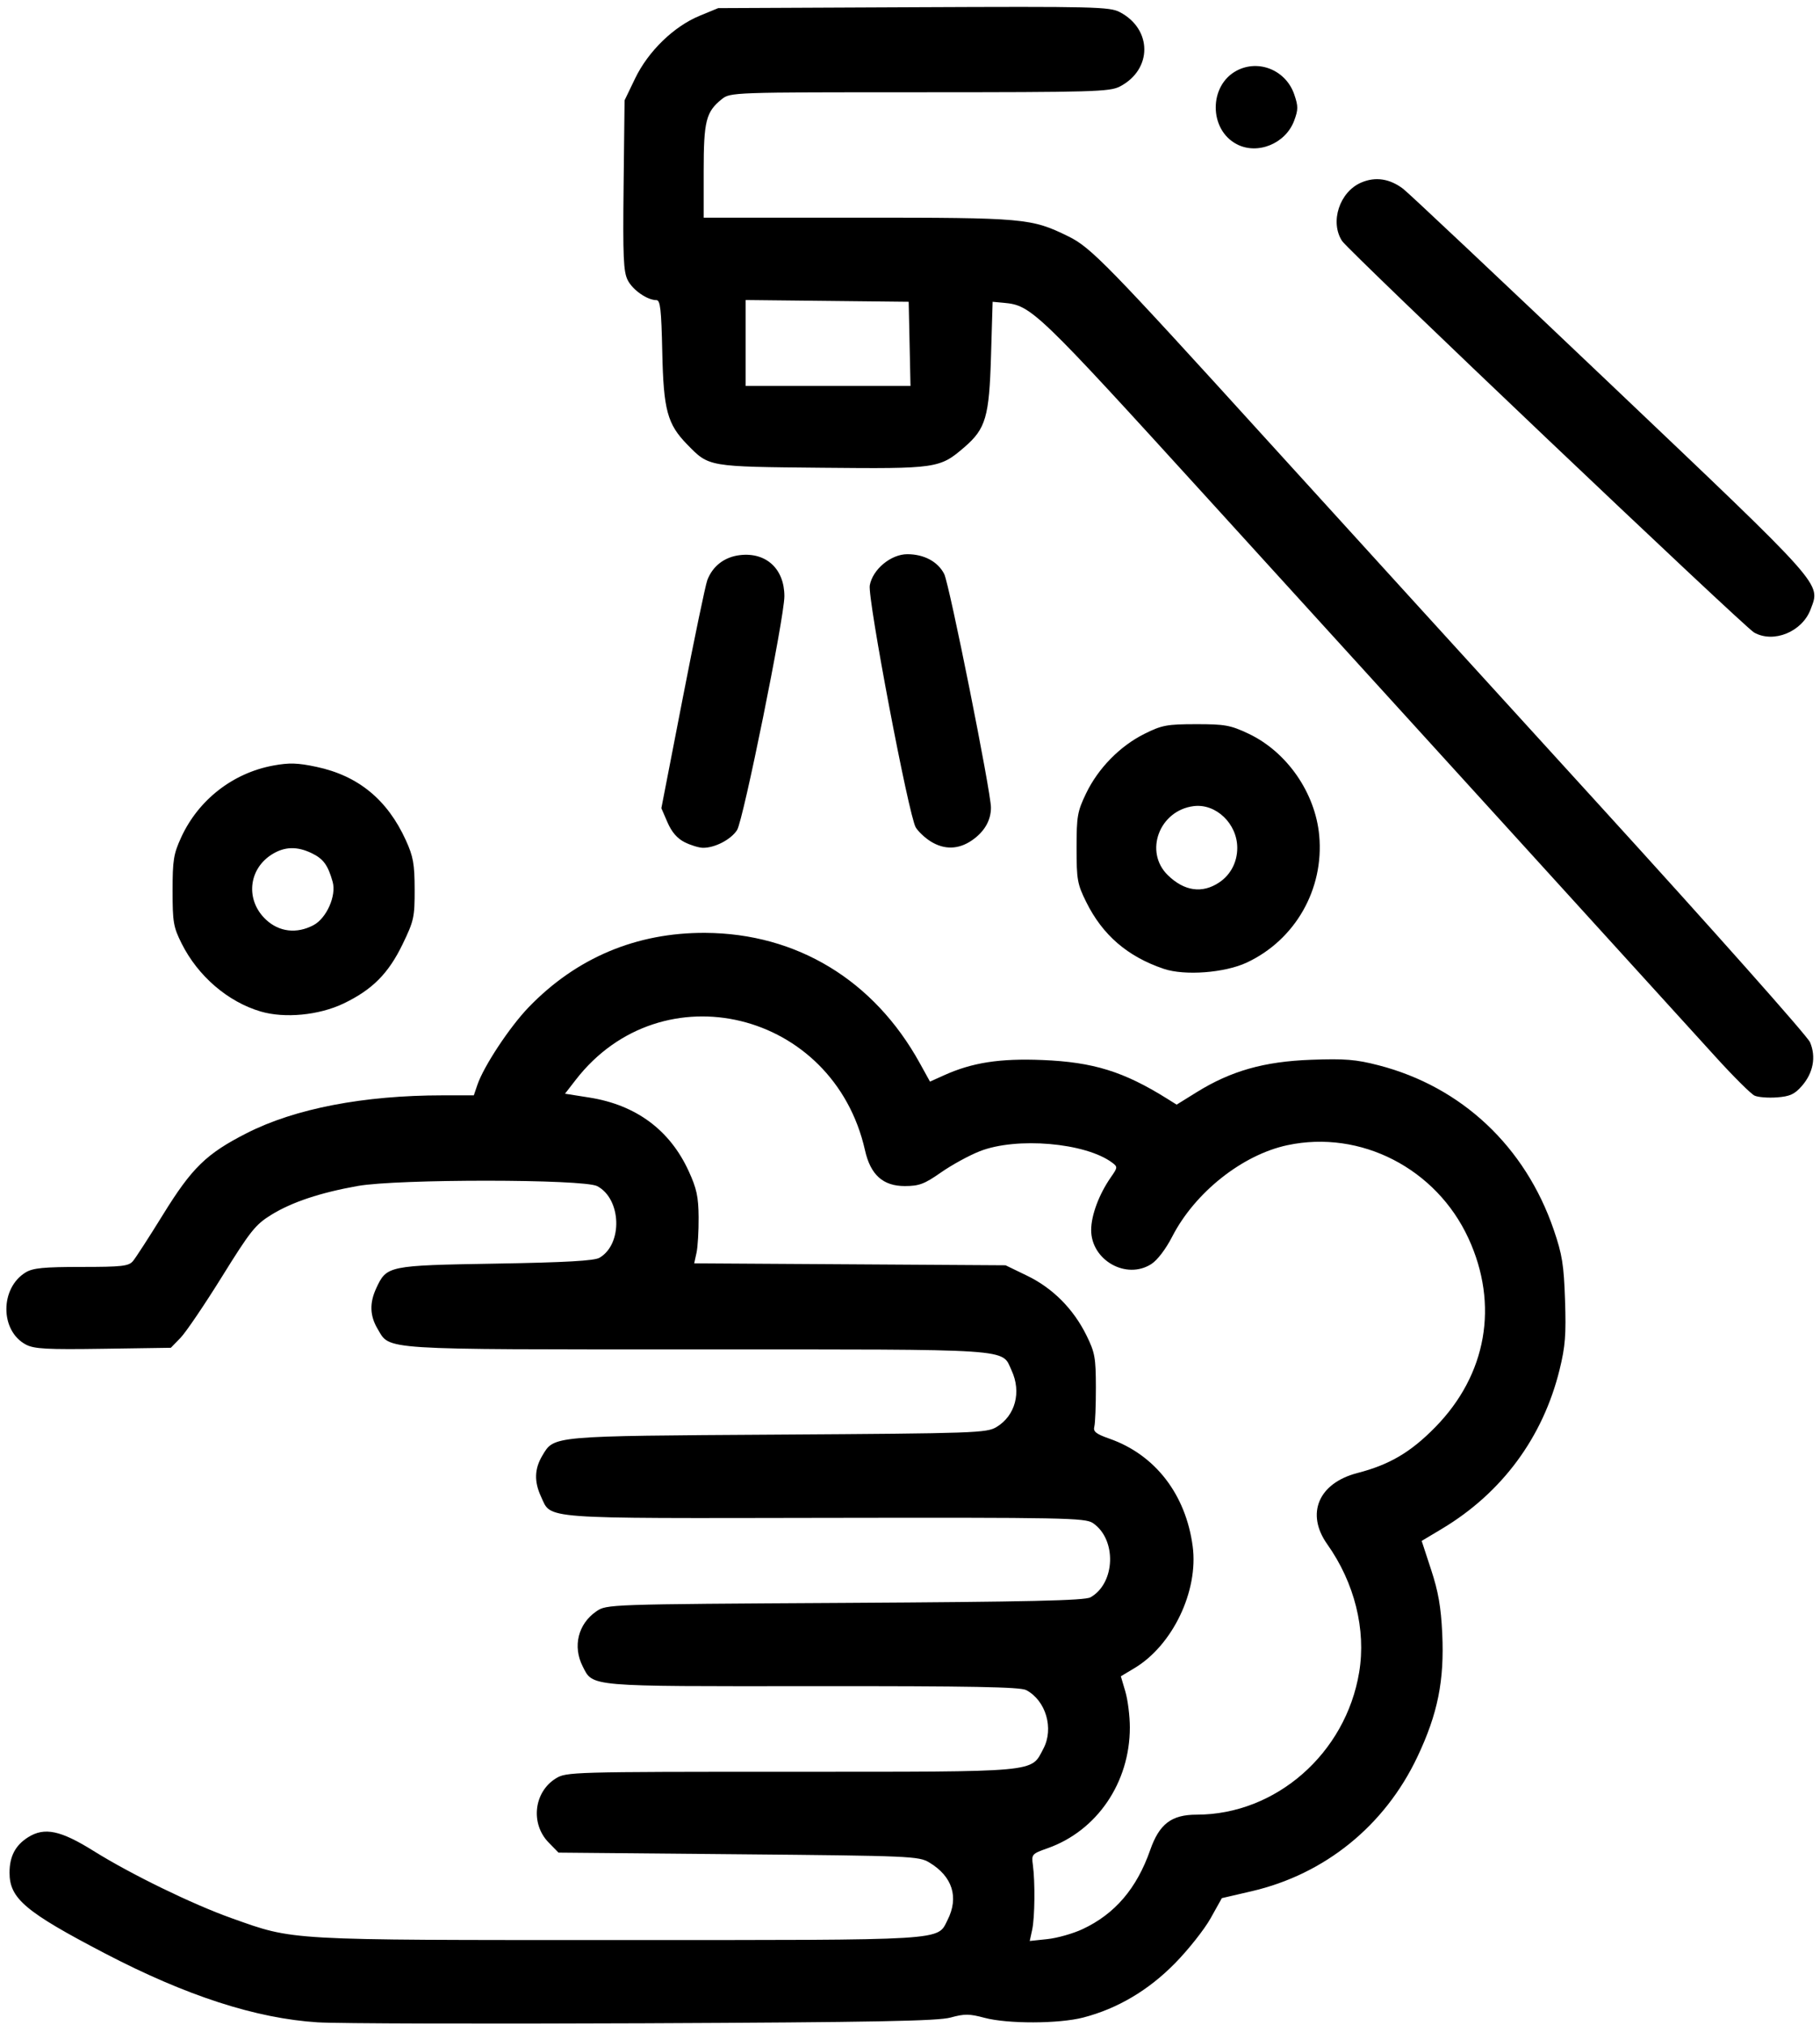 <svg viewBox="0 0 151 168" fill="none" xmlns="http://www.w3.org/2000/svg">
<path d="M26.372 167.753C21.245 167.431 15.457 165.556 8.693 162.026C2.098 158.585 0.791 157.479 0.791 155.341C0.791 153.99 1.273 153.067 2.328 152.401C3.685 151.544 5.022 151.822 7.755 153.53C10.865 155.472 15.97 157.959 19.231 159.118C24.447 160.973 23.601 160.926 51.321 160.926C78.846 160.926 77.74 160.993 78.615 159.264C79.571 157.375 79.025 155.65 77.104 154.494C76.232 153.969 75.583 153.941 61.266 153.81L46.337 153.673L45.521 152.838C43.995 151.279 44.286 148.658 46.111 147.522C46.977 146.982 47.414 146.969 65.614 146.968C86.411 146.966 85.51 147.049 86.567 145.051C87.454 143.376 86.775 141.06 85.142 140.193C84.646 139.93 80.582 139.855 67.437 139.866C48.669 139.882 49.207 139.929 48.341 138.218C47.503 136.562 47.965 134.702 49.471 133.665C50.328 133.075 50.375 133.073 70.093 132.959C85.338 132.87 89.996 132.765 90.472 132.498C92.552 131.333 92.666 127.671 90.665 126.332C90.03 125.906 88.246 125.872 68.454 125.906C44.585 125.947 45.765 126.035 44.891 124.152C44.307 122.896 44.34 121.842 44.995 120.744C45.983 119.088 45.632 119.12 64.542 119C80.978 118.896 81.862 118.865 82.686 118.366C84.242 117.424 84.76 115.467 83.926 113.673C83.075 111.839 84.488 111.933 57.85 111.933C31.274 111.933 32.388 112.004 31.334 110.239C30.683 109.148 30.646 108.087 31.216 106.859C32.085 104.988 32.178 104.969 41.104 104.817C46.929 104.718 49.305 104.584 49.74 104.33C51.683 103.196 51.563 99.453 49.551 98.39C48.429 97.797 32.987 97.787 29.676 98.377C26.558 98.933 24.223 99.712 22.502 100.771C21.193 101.578 20.774 102.104 18.409 105.912C16.959 108.245 15.414 110.524 14.974 110.975L14.175 111.797L8.57 111.88C3.883 111.95 2.831 111.893 2.15 111.533C-0.007 110.394 -0.012 106.838 2.141 105.538C2.735 105.18 3.651 105.091 6.751 105.091C10.101 105.091 10.674 105.027 11.027 104.612C11.252 104.348 12.368 102.622 13.509 100.776C15.929 96.857 17.119 95.699 20.479 93.99C24.482 91.954 30.17 90.858 36.739 90.858H39.311L39.608 89.986C40.136 88.438 42.292 85.176 43.864 83.548C47.819 79.449 52.811 77.348 58.515 77.381C66.111 77.424 72.514 81.31 76.307 88.178L77.159 89.72L78.31 89.2C80.663 88.137 82.946 87.783 86.507 87.929C90.704 88.102 93.234 88.886 96.82 91.127L97.623 91.629L99.275 90.603C102.127 88.832 104.874 88.052 108.762 87.909C111.589 87.806 112.496 87.879 114.384 88.367C121.267 90.146 126.544 95.101 128.909 102.009C129.612 104.064 129.746 104.898 129.846 107.851C129.942 110.717 129.867 111.682 129.397 113.599C128.016 119.233 124.608 123.84 119.616 126.823L117.952 127.818L118.736 130.208C119.333 132.027 119.553 133.288 119.657 135.484C119.842 139.413 119.287 142.165 117.59 145.744C114.885 151.447 109.921 155.467 103.842 156.877L101.373 157.45L100.441 159.119C99.928 160.038 98.603 161.713 97.495 162.843C95.286 165.096 92.709 166.62 89.866 167.355C87.846 167.878 83.588 167.888 81.677 167.375C80.431 167.041 80.013 167.037 78.873 167.352C77.808 167.646 72.586 167.744 53.426 167.83C40.167 167.889 27.992 167.854 26.372 167.753L26.372 167.753ZM89.821 160.019C92.502 158.765 94.314 156.645 95.428 153.46C96.186 151.292 97.193 150.525 99.284 150.525C105.856 150.525 111.65 145.449 112.766 138.714C113.352 135.175 112.382 131.286 110.116 128.09C108.318 125.554 109.394 123.02 112.624 122.185C115.286 121.497 117.037 120.467 119.077 118.386C123.353 114.027 124.374 108.225 121.833 102.717C119.16 96.922 112.89 93.697 106.811 94.993C103.072 95.789 99.136 98.914 97.254 102.579C96.724 103.611 96.025 104.529 95.521 104.852C93.441 106.188 90.518 104.527 90.531 102.016C90.537 100.79 91.188 99.055 92.173 97.642C92.734 96.838 92.738 96.788 92.272 96.44C90.058 94.785 84.335 94.294 81.284 95.496C80.4 95.844 78.954 96.636 78.07 97.255C76.697 98.216 76.259 98.381 75.074 98.383C73.26 98.385 72.225 97.457 71.765 95.41C69.159 83.836 54.898 80.365 47.769 89.57L46.877 90.722L48.898 91.041C52.766 91.652 55.57 93.727 57.135 97.136C57.802 98.589 57.947 99.261 57.962 100.968C57.971 102.107 57.893 103.433 57.788 103.915L57.596 104.793L70.511 104.873L83.427 104.954L85.219 105.821C87.346 106.851 89.061 108.577 90.144 110.775C90.84 112.188 90.917 112.615 90.922 115.081C90.924 116.586 90.867 118.05 90.793 118.334C90.684 118.752 90.922 118.942 92.055 119.34C95.842 120.67 98.381 123.956 98.954 128.269C99.445 131.966 97.29 136.475 94.126 138.369L92.993 139.047L93.367 140.314C93.572 141.01 93.74 142.35 93.74 143.291C93.74 147.866 91.013 151.867 86.909 153.313C85.617 153.768 85.574 153.817 85.693 154.687C85.888 156.109 85.857 159.058 85.636 160.075L85.434 161.003L86.909 160.847C87.72 160.761 89.031 160.389 89.822 160.019L89.821 160.019ZM145.571 90.882C145.276 90.748 143.822 89.302 142.34 87.669C137.891 82.769 114.927 57.525 100.263 41.416C85.986 25.73 85.57 25.331 83.293 25.12L82.355 25.033L82.221 29.549C82.072 34.581 81.786 35.563 80.023 37.085C77.969 38.859 77.746 38.892 68.223 38.801C58.698 38.71 58.84 38.734 57.027 36.882C55.365 35.184 55.05 34.022 54.946 29.207C54.869 25.651 54.784 24.896 54.461 24.896C53.7 24.896 52.492 24.056 52.079 23.238C51.724 22.537 51.672 21.332 51.739 15.367L51.819 8.323L52.696 6.504C53.782 4.251 55.9 2.195 58.048 1.309L59.587 0.674L75.793 0.6C90.85 0.532 92.063 0.561 92.917 1.011C95.615 2.433 95.615 5.768 92.917 7.174C92.073 7.613 90.716 7.652 76.297 7.653C60.781 7.653 60.588 7.66 59.886 8.225C58.571 9.281 58.382 10.036 58.382 14.208V18.054H71.183C85.068 18.054 85.553 18.097 88.65 19.613C90.505 20.52 91.921 21.972 105.136 36.516C110.875 42.832 123.267 56.442 132.673 66.76C142.08 77.079 149.955 85.941 150.173 86.455C150.69 87.671 150.44 89 149.492 90.084C148.893 90.769 148.504 90.947 147.43 91.028C146.702 91.082 145.866 91.017 145.571 90.882L145.571 90.882ZM75.466 28.523L75.391 25.033L68.627 24.96L61.864 24.887V28.45V32.013H68.702H75.541L75.466 28.523ZM21.624 83.902C18.901 83.098 16.427 80.971 15.072 78.268C14.387 76.9 14.318 76.501 14.318 73.889C14.318 71.349 14.401 70.835 15.031 69.462C16.458 66.351 19.317 64.12 22.668 63.503C23.996 63.258 24.702 63.279 26.263 63.612C29.729 64.35 32.143 66.335 33.676 69.706C34.287 71.051 34.396 71.661 34.402 73.765C34.407 76.081 34.343 76.377 33.405 78.317C32.225 80.757 30.885 82.102 28.493 83.246C26.46 84.217 23.614 84.49 21.624 83.902V83.902ZM26.007 76.743C27.092 76.17 27.922 74.297 27.6 73.15C27.211 71.763 26.832 71.243 25.872 70.777C24.654 70.187 23.614 70.215 22.568 70.867C20.593 72.098 20.353 74.68 22.066 76.284C23.158 77.307 24.618 77.477 26.007 76.743V76.743ZM96.552 80.364C93.542 79.343 91.48 77.567 90.12 74.82C89.383 73.332 89.32 72.978 89.32 70.331C89.32 67.705 89.388 67.316 90.107 65.818C91.111 63.729 92.913 61.889 94.951 60.872C96.393 60.152 96.818 60.072 99.231 60.07C101.619 60.067 102.09 60.152 103.576 60.854C106.765 62.359 109.128 65.758 109.452 69.309C109.859 73.762 107.464 77.961 103.441 79.845C101.613 80.701 98.286 80.951 96.552 80.364V80.364ZM101.155 73.197C102.104 72.562 102.652 71.512 102.652 70.331C102.652 68.329 100.889 66.638 99.042 66.867C96.188 67.223 94.9 70.649 96.89 72.594C98.254 73.927 99.749 74.138 101.155 73.197ZM56.803 69.861C56.189 69.552 55.729 69.021 55.383 68.222L54.871 67.04L56.639 57.942C57.611 52.939 58.531 48.519 58.684 48.12C59.132 46.944 60.115 46.194 61.401 46.046C63.573 45.796 65.078 47.193 65.078 49.459C65.078 51.21 61.67 68.044 61.153 68.852C60.647 69.64 59.312 70.335 58.323 70.325C57.987 70.321 57.303 70.112 56.803 69.861V69.861ZM77.213 69.795C76.743 69.502 76.186 68.979 75.977 68.633C75.393 67.668 71.966 49.622 72.163 48.55C72.407 47.222 73.918 45.971 75.28 45.971C76.667 45.971 77.82 46.591 78.338 47.614C78.769 48.467 82.224 65.728 82.217 66.997C82.212 68.065 81.668 68.997 80.638 69.707C79.528 70.471 78.347 70.501 77.213 69.795V69.795ZM145.525 52.462C144.684 51.982 111.91 20.844 111.353 19.996C110.316 18.417 111.135 15.912 112.941 15.141C114.116 14.639 115.303 14.818 116.415 15.662C116.859 15.999 124.596 23.285 133.609 31.854C151.527 48.888 151.042 48.342 150.222 50.542C149.526 52.409 147.14 53.385 145.525 52.462ZM102.605 11.96C100.286 10.742 100.287 7.085 102.605 5.86C104.436 4.893 106.697 5.828 107.381 7.836C107.715 8.814 107.714 9.095 107.372 10.012C106.663 11.916 104.333 12.867 102.605 11.96H102.605Z" fill="black"/>
</svg>
